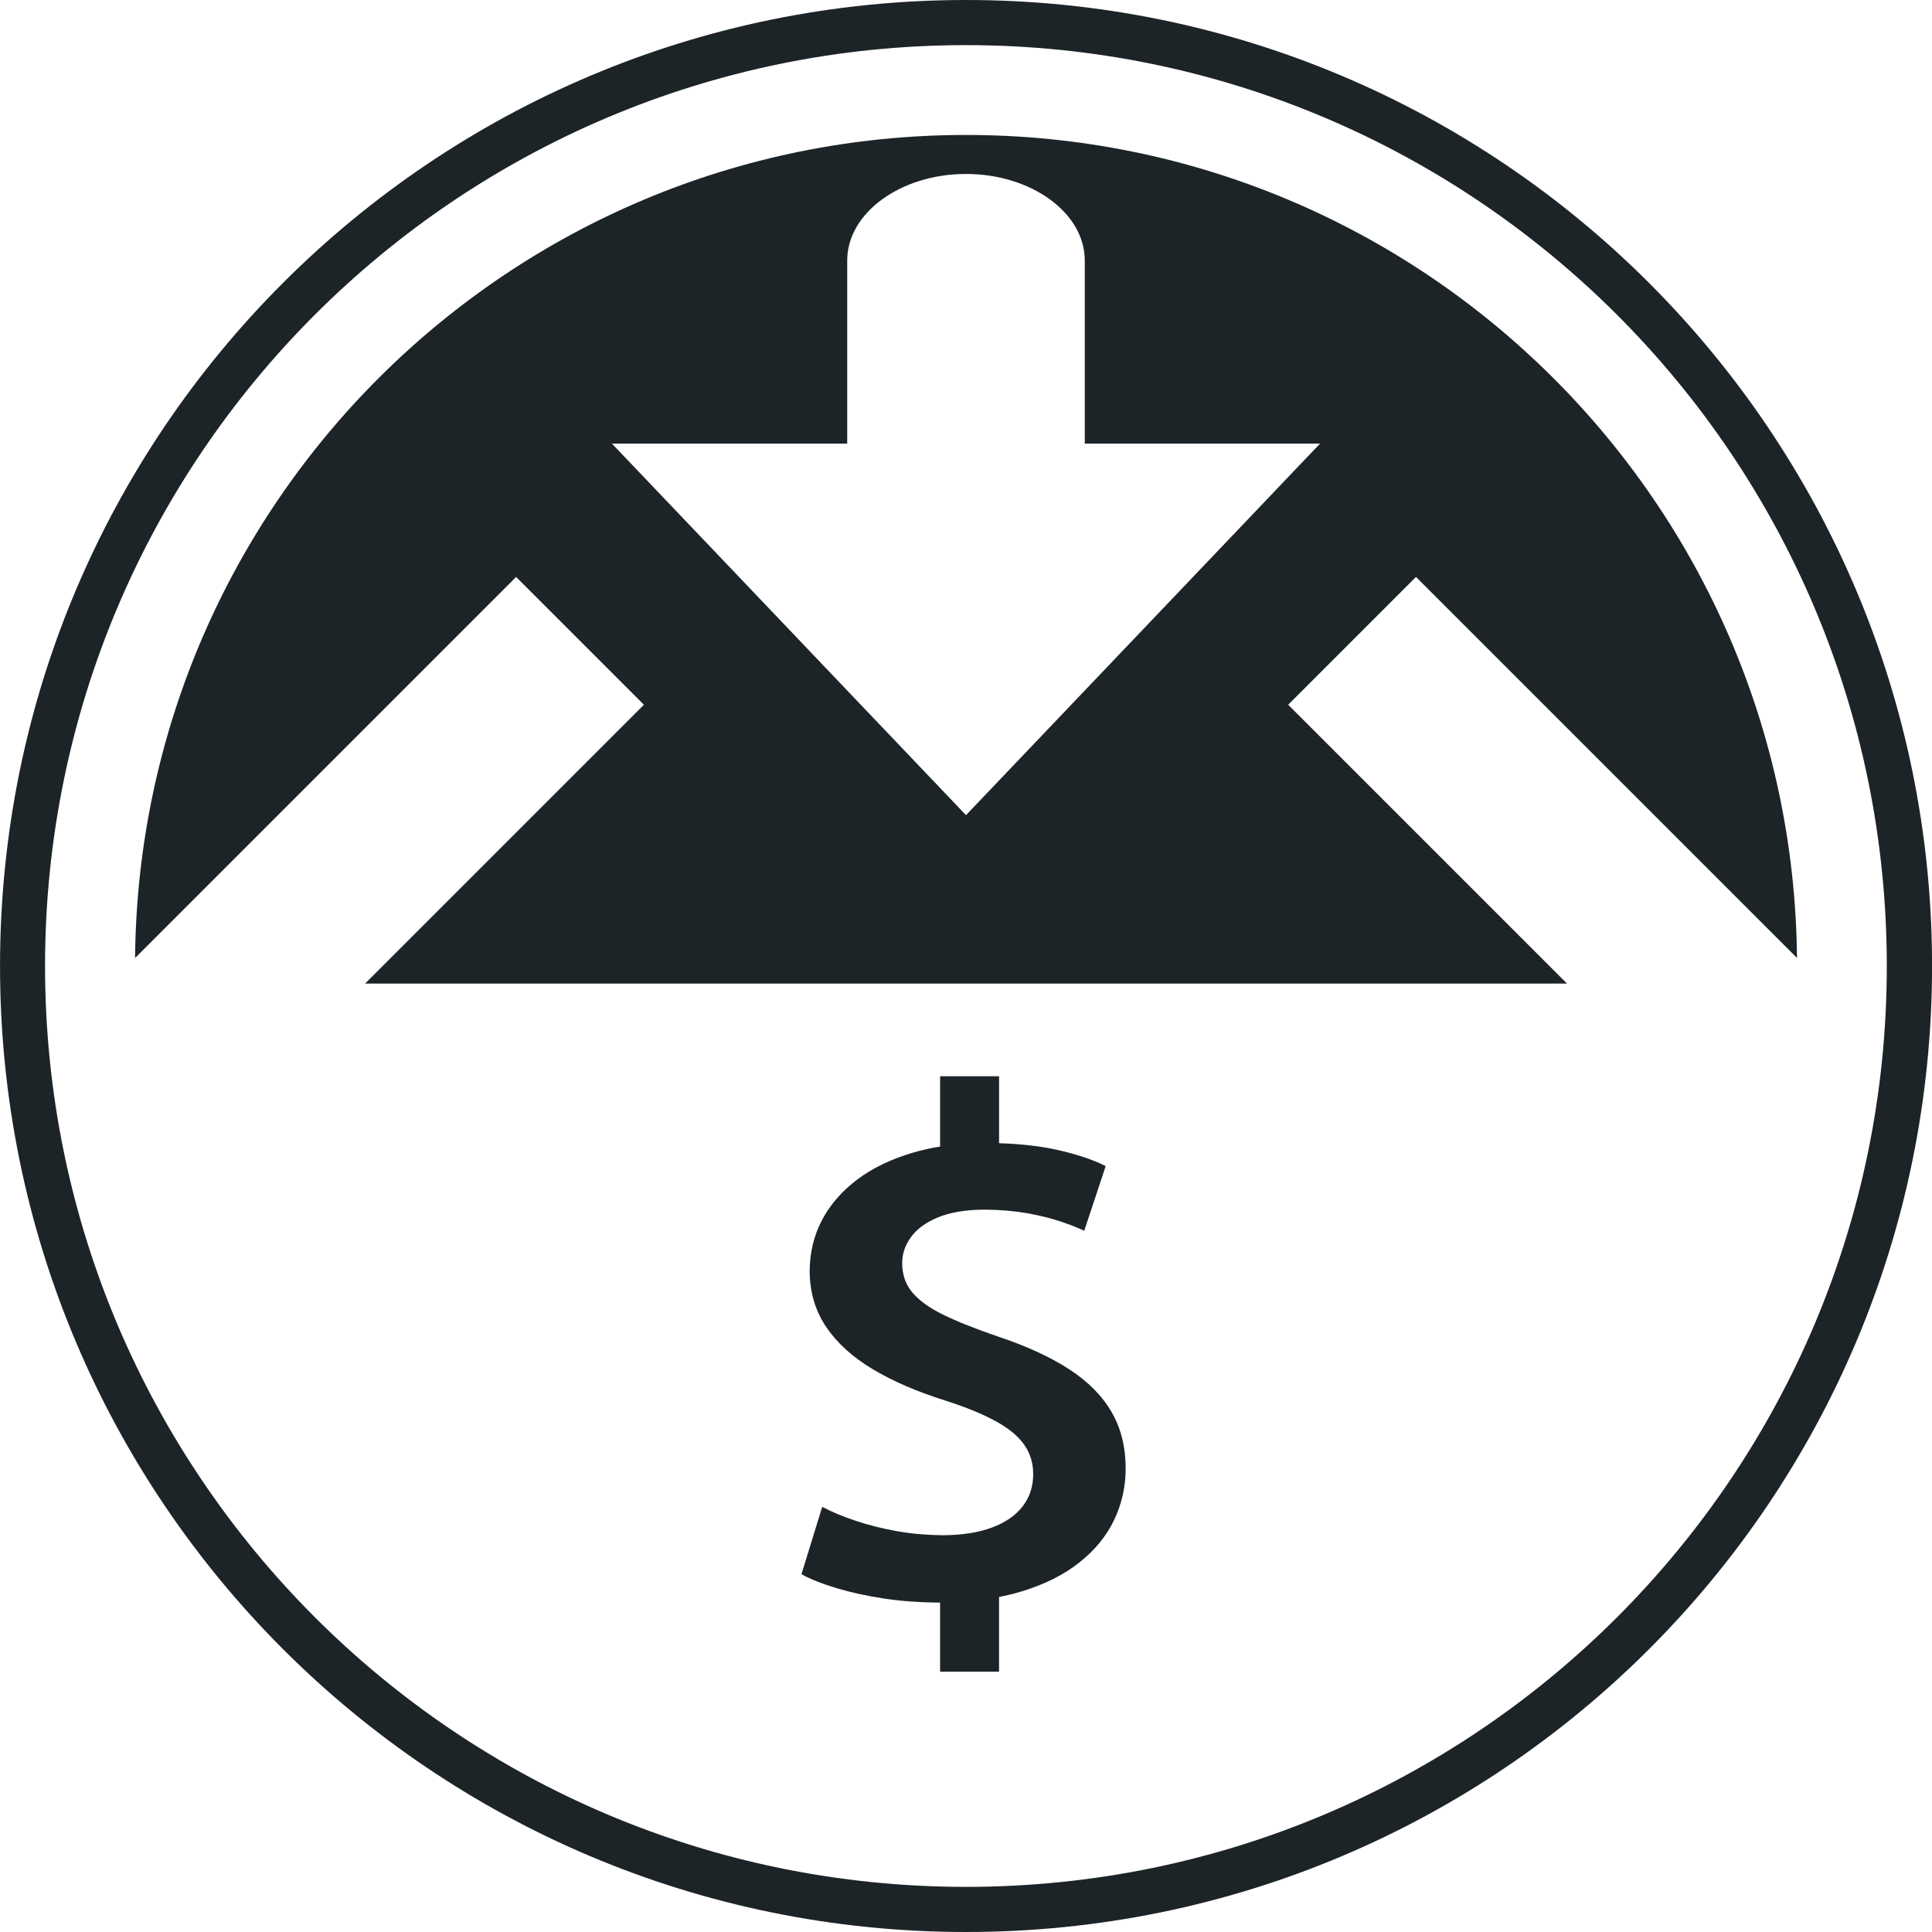 <?xml version="1.0" encoding="utf-8"?>
<!-- Generator: Adobe Illustrator 17.0.0, SVG Export Plug-In . SVG Version: 6.00 Build 0)  -->
<!DOCTYPE svg PUBLIC "-//W3C//DTD SVG 1.1//EN" "http://www.w3.org/Graphics/SVG/1.1/DTD/svg11.dtd">
<svg version="1.1" id="Layer_1" xmlns="http://www.w3.org/2000/svg" xmlns:xlink="http://www.w3.org/1999/xlink" x="0px" y="0px"
	 width="75px" height="75px" viewBox="40.046 40.092 75 75" enable-background="new 40.046 40.092 75 75" xml:space="preserve">
<g id="EDD_logo">
	<path fill="#1D2428" d="M104.062,51.075c-6.784-6.786-16.161-10.983-26.514-10.983c-10.356,0-19.731,4.197-26.517,10.983
		c-6.788,6.786-10.984,16.162-10.984,26.517s4.197,19.731,10.983,26.517c6.786,6.787,16.162,10.983,26.519,10.983
		c10.355,0,19.732-4.198,26.516-10.983c6.786-6.787,10.983-16.162,10.983-26.517S110.848,57.861,104.062,51.075z M102.824,102.87
		c-6.469,6.469-15.406,10.47-25.278,10.47s-18.811-4.001-25.28-10.47c-6.469-6.469-10.471-15.406-10.471-25.278
		s4.002-18.809,10.47-25.278c6.469-6.469,15.406-10.47,25.278-10.47s18.809,4.002,25.278,10.47
		c6.469,6.469,10.47,15.406,10.47,25.278C113.294,87.464,109.293,96.401,102.824,102.87z"/>
	<path fill="#1D2428" d="M109.805,77.279c-0.168-17.673-14.545-31.948-32.258-31.948c-17.714,0-32.092,14.276-32.258,31.95
		l14.792-14.792l4.961,4.961L54.218,78.275h46.66L90.053,67.45l4.961-4.961L109.805,77.279z M77.546,71.736L63.801,57.312h9.134
		v-7.109c0-1.845,2.075-3.358,4.611-3.358c2.536,0,4.611,1.511,4.611,3.358v7.109h9.134L77.546,71.736z"/>
	<path fill="#1D2428" d="M81.555,93.248c-0.733-0.476-1.661-0.905-2.781-1.276c-0.856-0.295-1.561-0.573-2.111-0.842
		c-0.545-0.266-0.948-0.561-1.206-0.872c-0.264-0.317-0.388-0.697-0.388-1.133c0-0.349,0.105-0.68,0.33-0.994
		c0.221-0.313,0.566-0.573,1.034-0.77c0.474-0.2,1.077-0.308,1.825-0.311c0.603,0.003,1.153,0.052,1.652,0.137
		c0.492,0.089,0.928,0.197,1.301,0.32c0.378,0.128,0.684,0.248,0.925,0.363l0.833-2.511c-0.503-0.253-1.134-0.462-1.9-0.633
		c-0.65-0.144-1.394-0.227-2.239-0.255v-2.598h-2.289v2.728c-0.367,0.059-0.719,0.139-1.052,0.236
		c-0.842,0.248-1.566,0.594-2.164,1.044c-0.594,0.448-1.053,0.973-1.369,1.575c-0.317,0.601-0.474,1.264-0.479,1.977
		c0.005,0.825,0.22,1.551,0.647,2.18s1.034,1.174,1.819,1.641c0.781,0.465,1.714,0.867,2.792,1.205
		c0.809,0.259,1.469,0.53,1.972,0.808c0.503,0.276,0.872,0.581,1.101,0.914c0.235,0.333,0.35,0.719,0.346,1.15
		c0,0.474-0.139,0.884-0.411,1.239c-0.269,0.35-0.665,0.625-1.188,0.82c-0.522,0.197-1.159,0.294-1.906,0.3
		c-0.608-0.005-1.197-0.056-1.772-0.155c-0.57-0.103-1.106-0.236-1.6-0.401c-0.499-0.166-0.934-0.346-1.313-0.547l-0.805,2.616
		c0.364,0.2,0.819,0.38,1.375,0.545c0.556,0.167,1.169,0.3,1.839,0.401c0.665,0.099,1.35,0.148,2.045,0.155l0.122-0.002v2.686h2.289
		v-2.902c0.29-0.056,0.567-0.123,0.83-0.201c0.919-0.276,1.681-0.653,2.284-1.136c0.608-0.478,1.058-1.033,1.356-1.658
		c0.297-0.625,0.445-1.286,0.445-1.99c0-0.825-0.177-1.555-0.54-2.183C82.838,94.283,82.291,93.728,81.555,93.248z"/>
</g>
</svg>
